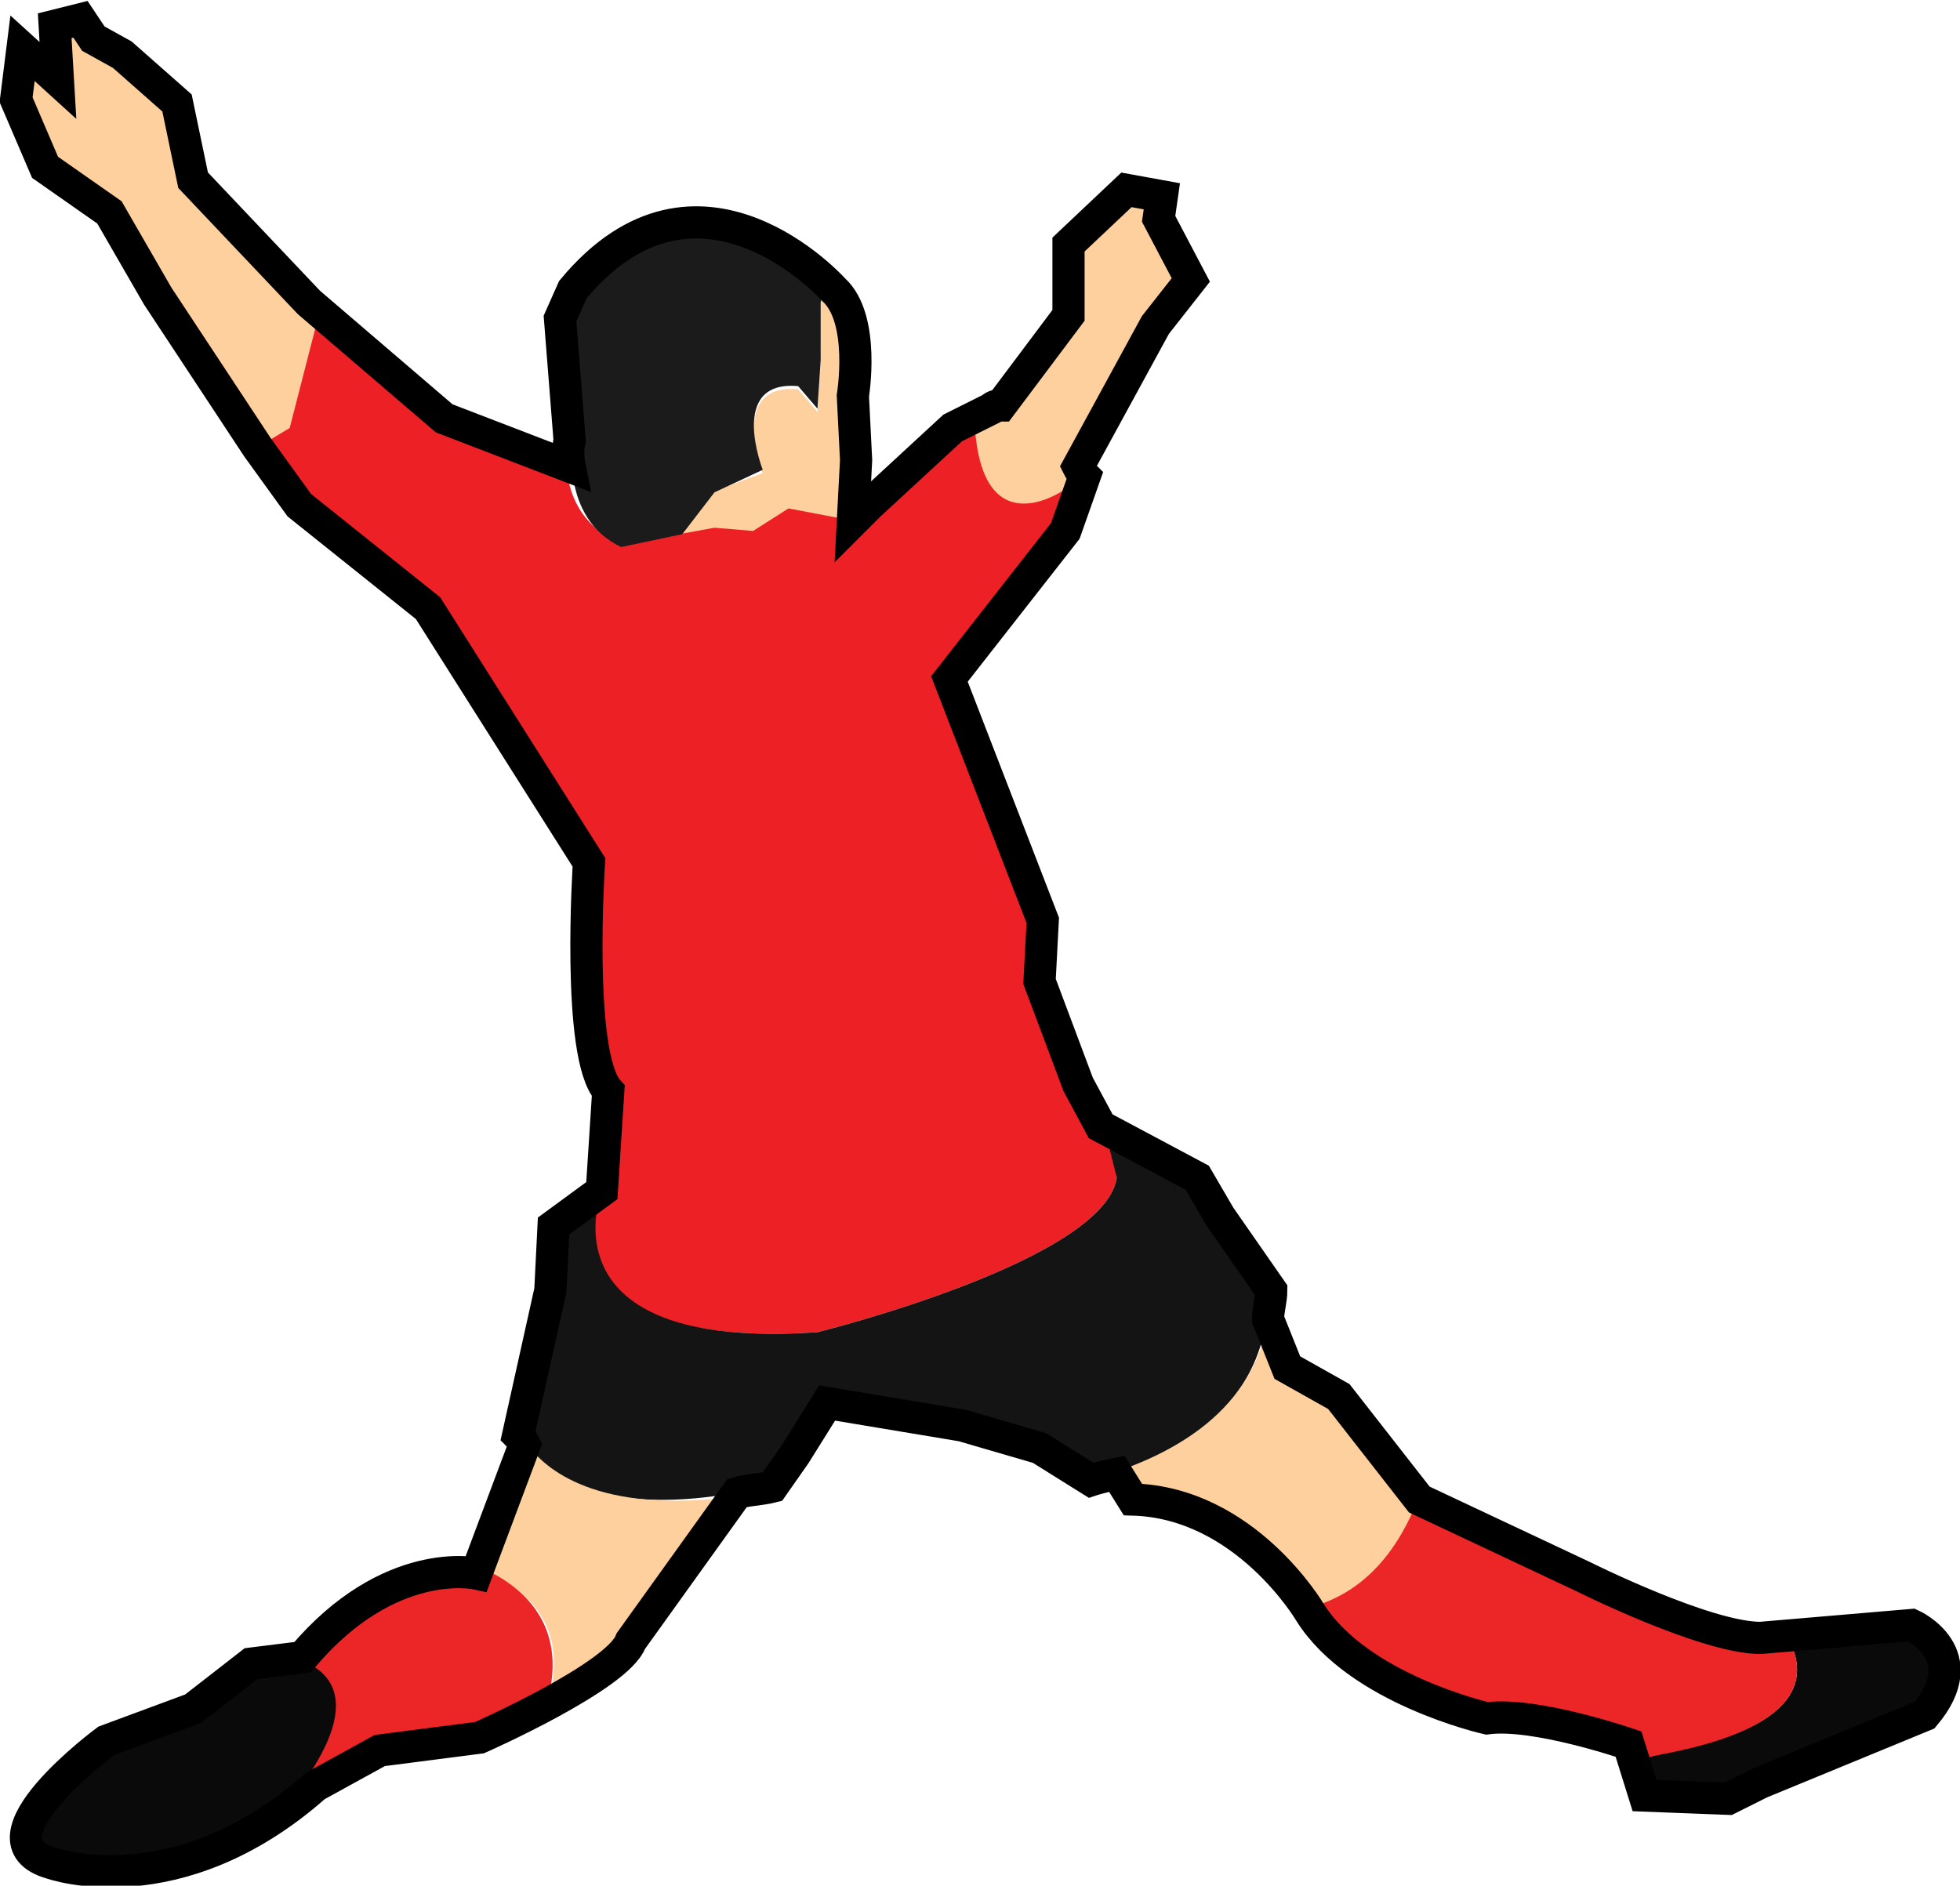 <?xml version="1.0" encoding="utf-8"?>
<!-- Generator: Adobe Illustrator 19.0.0, SVG Export Plug-In . SVG Version: 6.00 Build 0)  -->
<svg version="1.1" id="Livello_1" xmlns="http://www.w3.org/2000/svg" xmlns:xlink="http://www.w3.org/1999/xlink" x="0px" y="0px"
	 viewBox="0 0 60.9 58.6" style="enable-background:new 0 0 60.9 58.6;" xml:space="preserve">
<style type="text/css">
	.st0{fill:#FED09E;}
	.st1{fill:#ED2125;}
	.st2{fill:#141414;}
	.st3{fill:#1C1B1C;}
	.st4{fill:#0B0A0B;}
	.st5{fill:#EC2527;}
	.st6{fill:none;stroke:#000000;}
</style>
<g id="XMLID_18_">
	<g id="XMLID_20_">
		<polygon id="XMLID_32_" class="st0" points="8,13.9 4.9,9.2 3.4,6.6 1.4,5.2 0.5,3.1 0.7,1.5 1.8,2.4 1.7,0.8 2.5,0.6 2.9,1.2 
			3.8,1.7 5.5,3.2 6,5.6 9.9,9.8 9,13.3 		"/>
		<path id="XMLID_31_" class="st0" d="M30.3,13.5l2.9-3.8V7.6L35,5.9l1.2,0.3l-0.1,0.7l1,1.9L36,10.2l-2.9,5.1
			C33.1,15.3,30.6,17.1,30.3,13.5z"/>
		<path id="XMLID_30_" class="st1" d="M34.5,35.4l-1-1.8l-1.2-3.2l0.1-1.9l-2.9-7.5l3.6-4.6l0.6-1.7c0,0-0.1-0.1-0.2-0.3l-0.4,0.8
			c0,0-2.5,1.8-2.8-1.8l0.8-1c-0.1,0-0.2,0-0.3,0.1l-1.2,0.6l-2.6,2.4l-0.5,0.5l-2.1-0.4l-1.1,0.7l-1.2-0.1l-3,0.6
			c-1.2-0.6-1.5-1.7-1.5-2.5L13.8,13L9.6,9.4c0,0,0,0,0,0l0.3,0.4L9,13.3l-1,0.6l1.3,1.8l4,3.2l5,7.9c0,0-0.4,6,0.6,7.1L18.7,37
			c0,0-2.1,5,6.7,4.4c0,0,8.9-2.2,9.3-4.8L34.5,35.4z"/>
		<path id="XMLID_29_" class="st2" d="M37.9,37.8l-0.7-1.2L34.2,35l0.2,0.4l0.3,1.2c-0.4,2.6-9.3,4.8-9.3,4.8
			C16.7,42,18.7,37,18.7,37l-1.5,1.1l-0.1,2l-1,4.5c0,0,1.2,3.1,7.7,1.6l0.7-1l1-1.6l4.2,0.7l2.4,0.7l1.6,1c0,0,5.7-0.9,5.7-5.8
			L37.9,37.8z"/>
		<path id="XMLID_28_" class="st0" d="M26.6,12.3c0,0,0.4-2.4-0.6-3.3c0,0-0.1-0.1-0.3-0.3l-0.2,0.7v1.9l-0.1,1.5l-0.6-0.7
			c-2.2-0.2-1.1,2.6-1.1,2.6l-1.6,0.6l-1,1.3l1.1-0.2l1.2,0.1l1.1-0.7l2.1,0.4l0.1-1.9L26.6,12.3z"/>
		<path id="XMLID_27_" class="st3" d="M23.7,14.6c0,0-1.1-2.8,1.1-2.6l0.6,0.7l0.1-1.5V9.4l0.2-0.7c-1.1-1-4.5-3.6-7.8,0.3l-0.4,0.9
			l0.3,3.8c0,0-0.4,2.4,1.5,3.3l1.9-0.4l1-1.3L23.7,14.6z"/>
		<path id="XMLID_26_" class="st4" d="M9.1,51.5l-1.3,0.2L6,53.1l-2.7,1c0,0-4.2,3.1-1.7,3.8c0,0,3.3,1.2,7.2-1.6
			C10,54.9,11.8,52.3,9.1,51.5z"/>
		<path id="XMLID_25_" class="st0" d="M16.4,44.9l-1.4,3.9c1.2,0.5,2.8,1.6,2,4.2c1.1-0.6,2.4-1.4,2.6-1.9l3.3-4.6
			C18.5,47.1,16.9,45.6,16.4,44.9z"/>
		<path id="XMLID_24_" class="st5" d="M14.9,48.7l-0.1,0.2c0,0-2.7-0.6-5.4,2.6l-0.3,0c2.6,0.8,0.8,3.4-0.3,4.7
			c0.3-0.2,0.7-0.5,1-0.8l2-1.1l3.1-0.4c0,0,1-0.4,2.1-1C17.7,50.4,16.1,49.2,14.9,48.7z"/>
		<path id="XMLID_23_" class="st0" d="M44.1,46.5l-2.4-3.1l-1.6-0.9L39.4,41c-0.5,3.1-3.4,4.3-4.9,4.8l0.5,0.8
			c3.4,0.1,5.4,3.3,5.5,3.5C42.8,49.5,43.8,47.6,44.1,46.5z"/>
		<path id="XMLID_22_" class="st4" d="M59.4,50.5l-3.9,0.3c1.8,3.1-4.2,3.7-4.2,3.7l-0.7,0.1l0.3,1l2.6,0.1l1-0.5l5.1-2.1
			C61.4,51.4,59.4,50.5,59.4,50.5z"/>
		<path id="XMLID_21_" class="st5" d="M55.5,50.8l-0.7,0.1c-1.7,0-5.5-1.9-5.5-1.9l-5.1-2.4l-0.1-0.1c-0.4,1-1.3,3-3.6,3.5
			c0,0,0,0,0,0c1.5,2.4,5.5,3.3,5.5,3.3c1.5-0.2,4.4,0.8,4.4,0.8l0.2,0.6l0.7-0.1C51.3,54.5,57.3,53.9,55.5,50.8z"/>
	</g>
	<path id="XMLID_19_" class="st6" d="M59.4,50.5l-4.7,0.4c-1.7,0-5.5-1.9-5.5-1.9l-5.1-2.4l-2.5-3.2l-1.6-0.9L39.4,41
		c0-0.3,0.1-0.6,0.1-0.9l-1.6-2.3l-0.7-1.2L34.2,35l-0.7-1.3l-1.2-3.2l0.1-1.9l-2.9-7.5l3.6-4.6l0.6-1.7c0,0-0.1-0.1-0.2-0.3
		l2.4-4.4l1.1-1.4l-1-1.9l0.1-0.7L35,5.9l-1.8,1.7v2.2l-2.1,2.8c-0.1,0-0.2,0-0.3,0.1l-1.2,0.6l-2.6,2.4l-0.5,0.5l0.1-1.9l-0.1-2
		c0,0,0.4-2.4-0.6-3.3c0,0-4.2-4.7-8.1,0l-0.4,0.9l0.3,3.8c0,0-0.1,0.3,0,0.8L13.8,13L9.6,9.4c0,0,0,0,0,0L6,5.6L5.5,3.2L3.8,1.7
		L2.9,1.2L2.5,0.6L1.7,0.8l0.1,1.7l-1.1-1L0.5,3.1l0.9,2.1l2,1.4l1.5,2.6L8,13.9l1.3,1.8l4,3.2l5,7.9c0,0-0.4,6,0.6,7.1L18.7,37
		l-1.5,1.1l-0.1,2l-1,4.5c0,0,0.1,0.1,0.2,0.3l-1.5,4c0,0-2.7-0.6-5.4,2.6l-1.6,0.2L6,53.1l-2.7,1c0,0-4.2,3.1-1.7,3.8
		c0,0,3.9,1.4,8.2-2.4l2-1.1l3.1-0.4c0,0,4.3-1.9,4.7-3l3.3-4.6c0.3-0.1,0.7-0.1,1.1-0.2l0.7-1l1-1.6l4.2,0.7l2.4,0.7l1.6,1
		c0,0,0.3-0.1,0.8-0.2l0.5,0.8c3.5,0.1,5.5,3.5,5.5,3.5c1.5,2.4,5.5,3.3,5.5,3.3c1.5-0.2,4.4,0.8,4.4,0.8l0.5,1.6l2.6,0.1l1-0.5
		l5.1-2.1C61.4,51.4,59.4,50.5,59.4,50.5z"/>
</g>
</svg>
